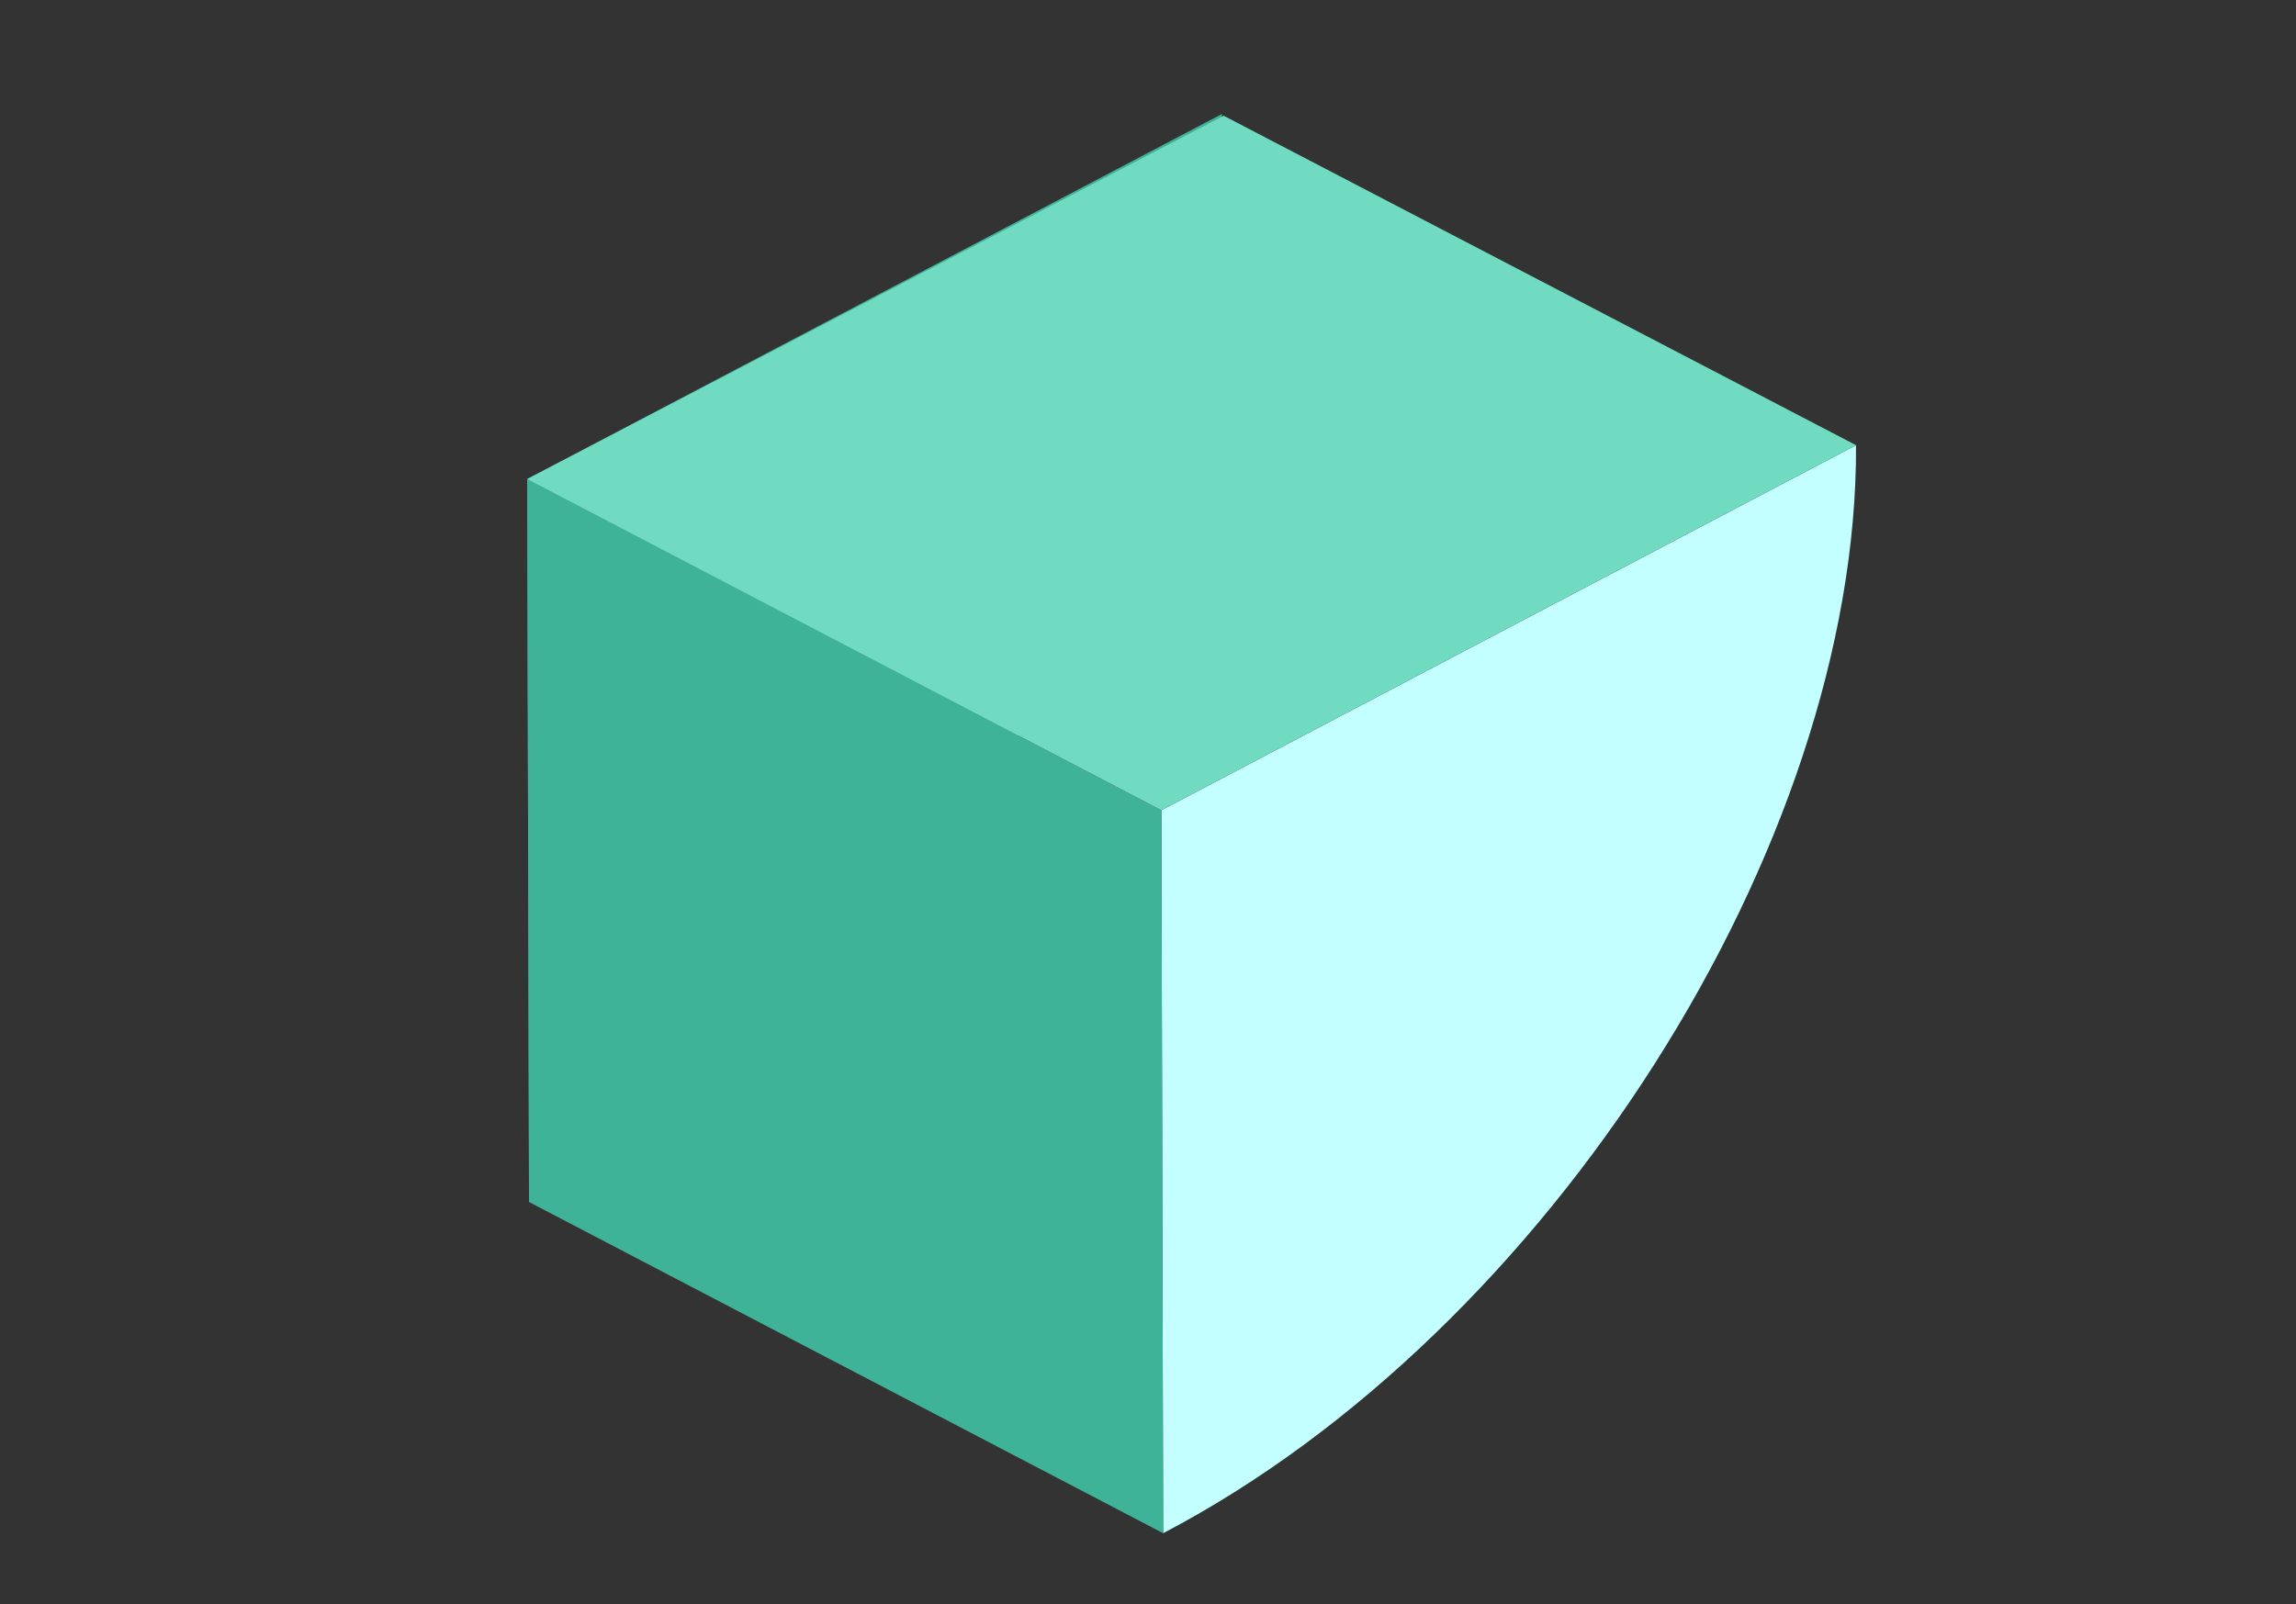 <?xml version="1.0" encoding="utf-8"?>
<!-- Generator: Adobe Illustrator 25.2.0, SVG Export Plug-In . SVG Version: 6.00 Build 0)  -->
<svg version="1.1" id="레이어_1" xmlns="http://www.w3.org/2000/svg" xmlns:xlink="http://www.w3.org/1999/xlink" x="0px"
	 y="0px" viewBox="0 0 128.9 90.1" style="enable-background:new 0 0 128.9 90.1;" xml:space="preserve">
<rect x="0" y="0" width="128.9" height="90.1" fill="#333333" stroke="none"/>
<style type="text/css">
	.st0{fill:#3EB397;}
	.st1{fill:#C3FFFF;}
	.st2{fill:#71DBC2;}
</style>
<g>
	<path class="st0" d="M29.6,26.9l0.1,40.6c21.6-11.3,39-38.6,38.9-61.1L29.6,26.9z"/>
	<path class="st1" d="M65.2,45.5l0.1,40.6c21.6-11.3,39-38.6,38.9-61.1L65.2,45.5z"/>
	<polygon class="st0" points="29.6,26.9 65.2,45.5 65.3,86.1 29.7,67.5 	"/>
	<polygon class="st2" points="65.2,45.5 29.6,26.9 68.7,6.5 104.2,25 	"/>
</g>
</svg>

